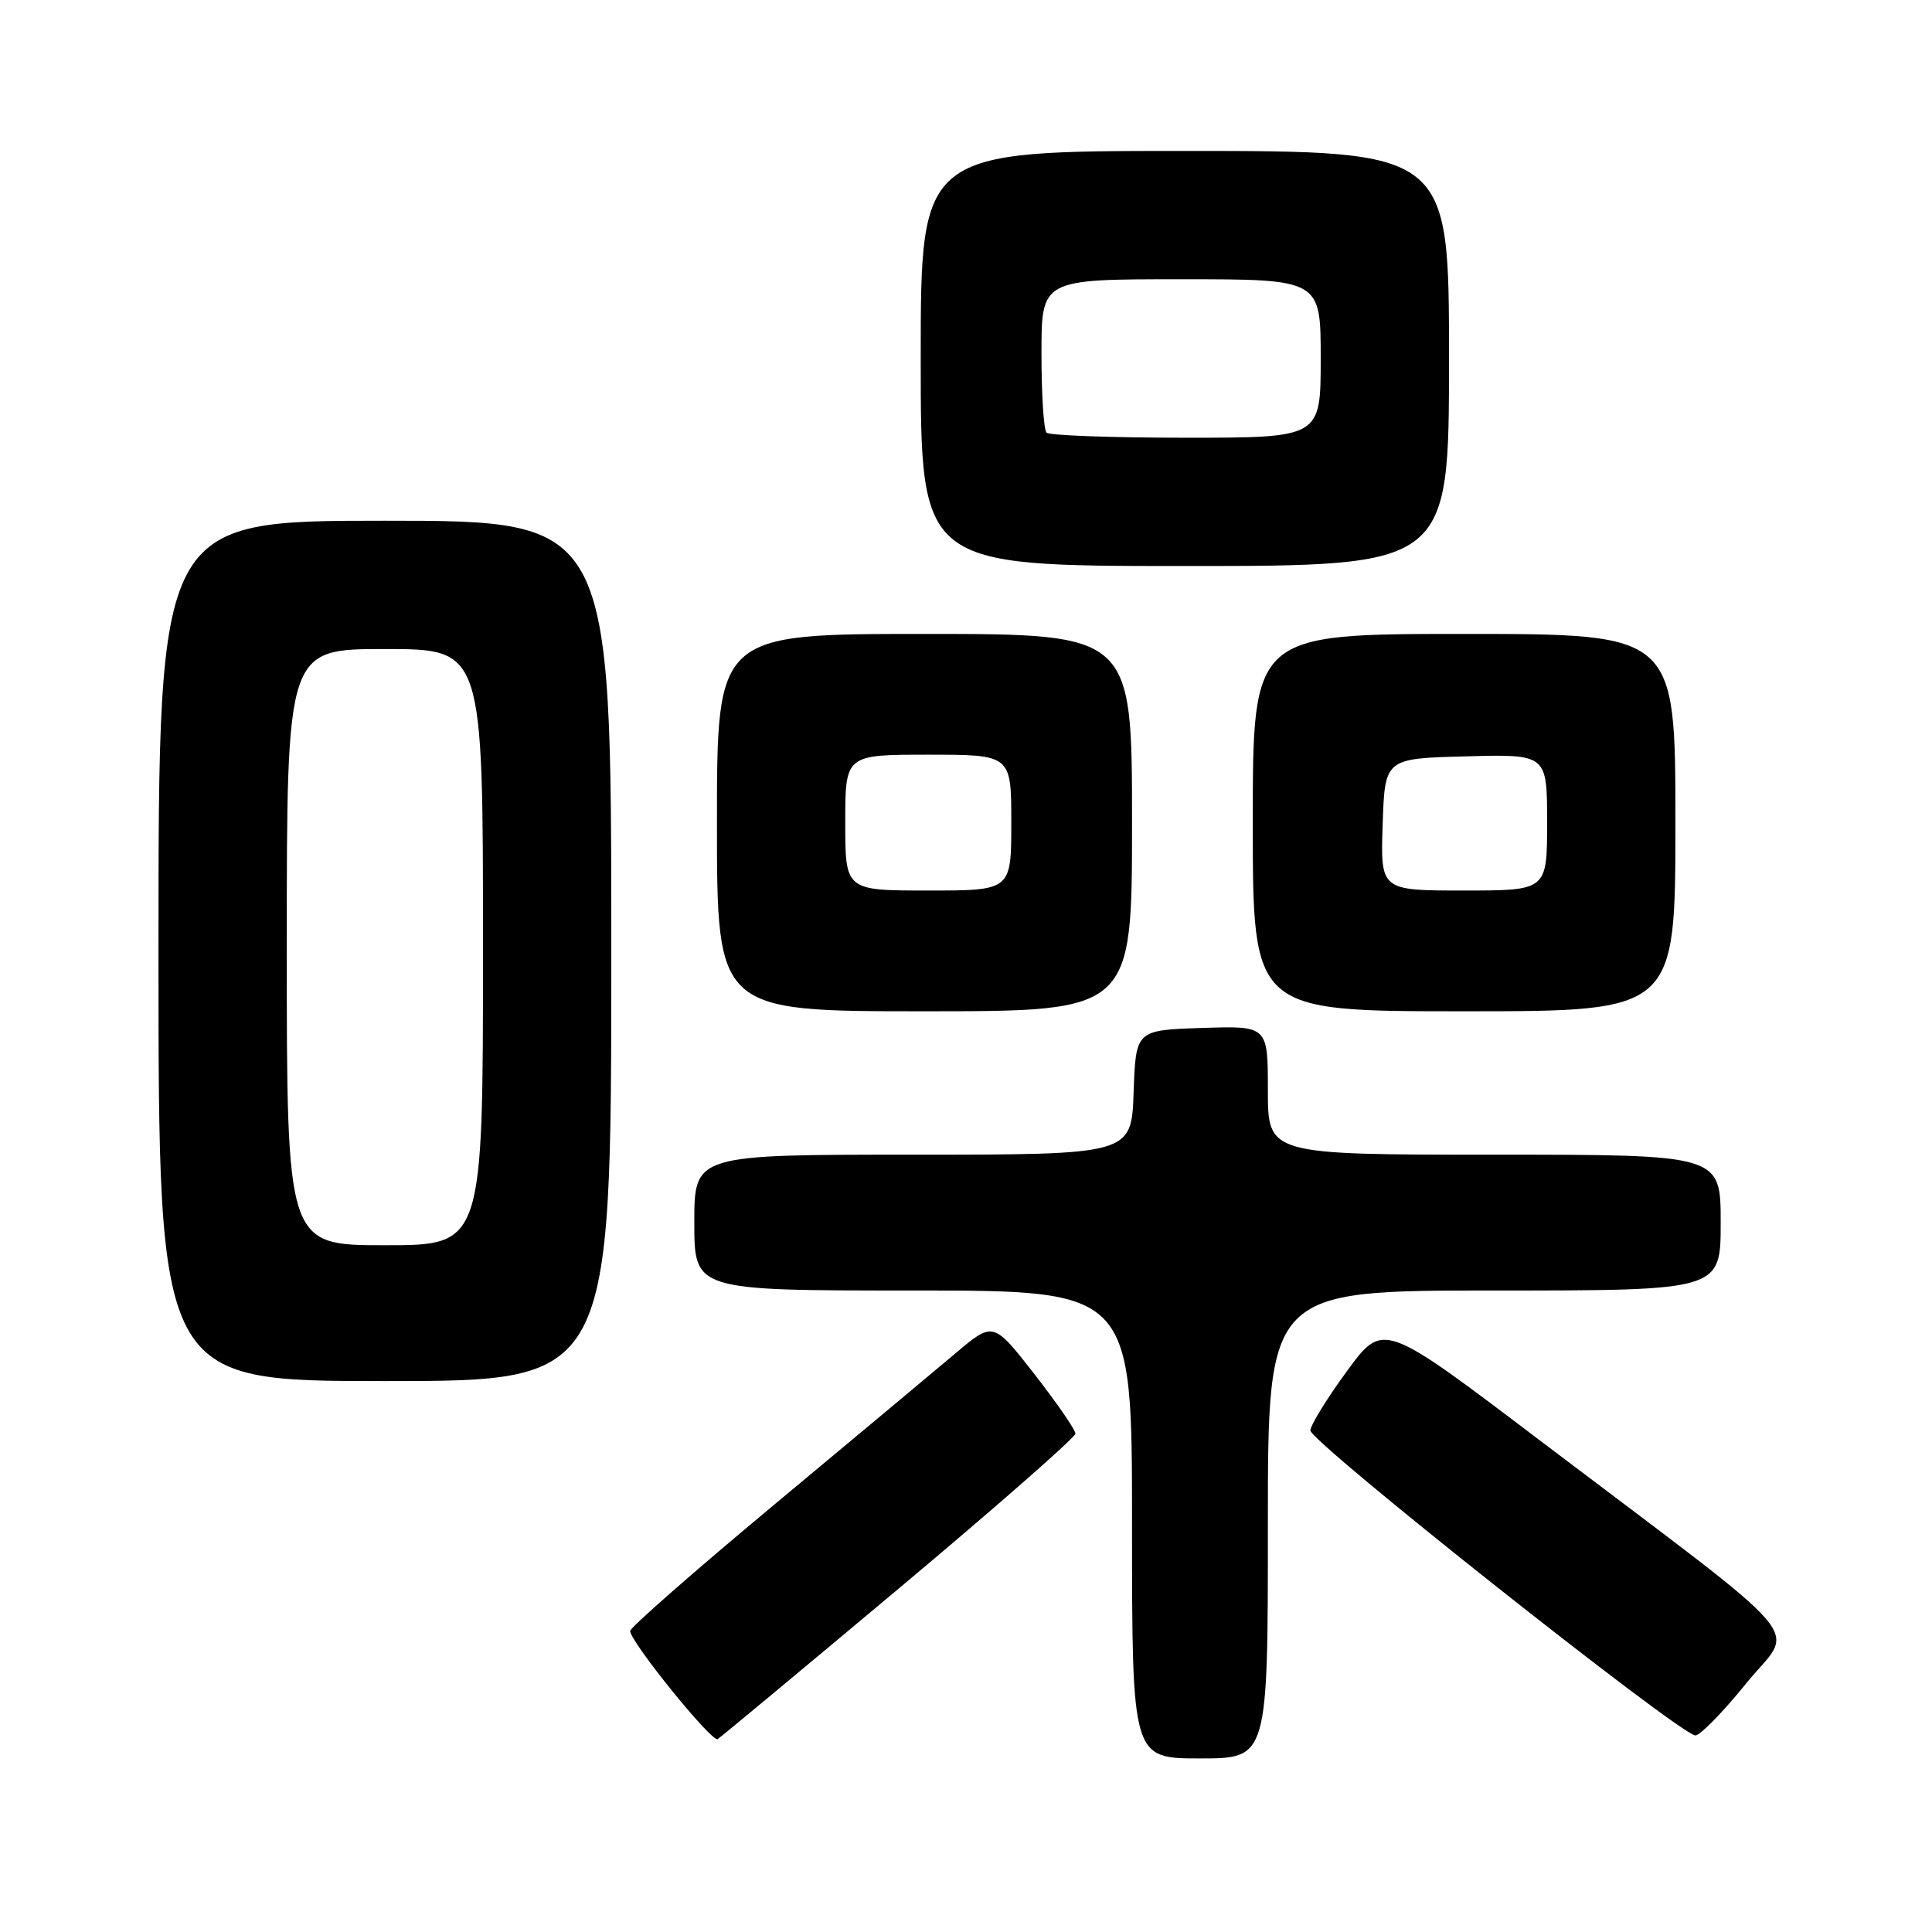 <?xml version="1.0" encoding="UTF-8" standalone="no"?>
<!DOCTYPE svg PUBLIC "-//W3C//DTD SVG 1.1//EN" "http://www.w3.org/Graphics/SVG/1.1/DTD/svg11.dtd" >
<svg xmlns="http://www.w3.org/2000/svg" xmlns:xlink="http://www.w3.org/1999/xlink" version="1.1" viewBox="0 0 256 256">
 <g >
 <path fill="currentColor"
d=" M 168.00 202.00 C 168.00 171.00 168.00 171.00 198.00 171.00 C 228.00 171.00 228.00 171.00 228.00 162.00 C 228.00 153.00 228.00 153.00 198.00 153.00 C 168.00 153.00 168.00 153.00 168.00 144.46 C 168.00 135.92 168.00 135.92 159.25 136.21 C 150.50 136.50 150.50 136.50 150.21 144.75 C 149.92 153.00 149.92 153.00 120.96 153.00 C 92.00 153.00 92.00 153.00 92.00 162.00 C 92.00 171.00 92.00 171.00 121.00 171.00 C 150.00 171.00 150.00 171.00 150.00 202.00 C 150.00 233.00 150.00 233.00 159.00 233.00 C 168.00 233.00 168.00 233.00 168.00 202.00 Z  M 119.16 210.43 C 132.00 199.67 142.50 190.46 142.50 189.96 C 142.50 189.46 140.05 185.91 137.06 182.07 C 131.61 175.09 131.61 175.09 126.56 179.36 C 123.78 181.71 112.95 190.75 102.50 199.45 C 92.05 208.16 83.50 215.65 83.50 216.11 C 83.50 217.53 94.33 230.92 95.09 230.44 C 95.49 230.20 106.32 221.19 119.16 210.43 Z  M 231.37 223.07 C 237.82 215.10 241.04 218.89 203.89 190.75 C 183.29 175.13 183.29 175.13 178.52 181.62 C 175.90 185.19 173.70 188.75 173.63 189.53 C 173.50 190.98 222.56 229.85 224.64 229.95 C 225.26 229.98 228.29 226.88 231.37 223.07 Z  M 81.00 126.00 C 81.00 69.00 81.00 69.00 51.00 69.00 C 21.00 69.00 21.00 69.00 21.00 126.00 C 21.00 183.00 21.00 183.00 51.00 183.00 C 81.00 183.00 81.00 183.00 81.00 126.00 Z  M 150.00 109.00 C 150.00 84.00 150.00 84.00 122.50 84.00 C 95.00 84.00 95.00 84.00 95.00 109.00 C 95.00 134.00 95.00 134.00 122.50 134.00 C 150.00 134.00 150.00 134.00 150.00 109.00 Z  M 222.00 109.00 C 222.00 84.00 222.00 84.00 194.00 84.00 C 166.00 84.00 166.00 84.00 166.00 109.00 C 166.00 134.00 166.00 134.00 194.00 134.00 C 222.00 134.00 222.00 134.00 222.00 109.00 Z  M 192.00 47.50 C 192.00 20.00 192.00 20.00 157.00 20.00 C 122.00 20.00 122.00 20.00 122.00 47.50 C 122.00 75.00 122.00 75.00 157.00 75.00 C 192.00 75.00 192.00 75.00 192.00 47.50 Z  M 38.00 125.50 C 38.00 86.00 38.00 86.00 51.00 86.00 C 64.00 86.00 64.00 86.00 64.00 125.50 C 64.00 165.00 64.00 165.00 51.00 165.00 C 38.00 165.00 38.00 165.00 38.00 125.50 Z  M 112.00 109.00 C 112.00 100.00 112.00 100.00 123.00 100.00 C 134.00 100.00 134.00 100.00 134.00 109.00 C 134.00 118.00 134.00 118.00 123.00 118.00 C 112.00 118.00 112.00 118.00 112.00 109.00 Z  M 183.21 109.25 C 183.50 100.50 183.50 100.50 194.25 100.22 C 205.00 99.93 205.00 99.93 205.00 108.97 C 205.00 118.00 205.00 118.00 193.96 118.00 C 182.92 118.00 182.92 118.00 183.21 109.25 Z  M 138.67 57.33 C 138.30 56.97 138.00 52.24 138.00 46.83 C 138.00 37.00 138.00 37.00 156.50 37.00 C 175.00 37.00 175.00 37.00 175.00 47.50 C 175.00 58.00 175.00 58.00 157.17 58.00 C 147.36 58.00 139.03 57.70 138.67 57.33 Z "/>
</g>
</svg>